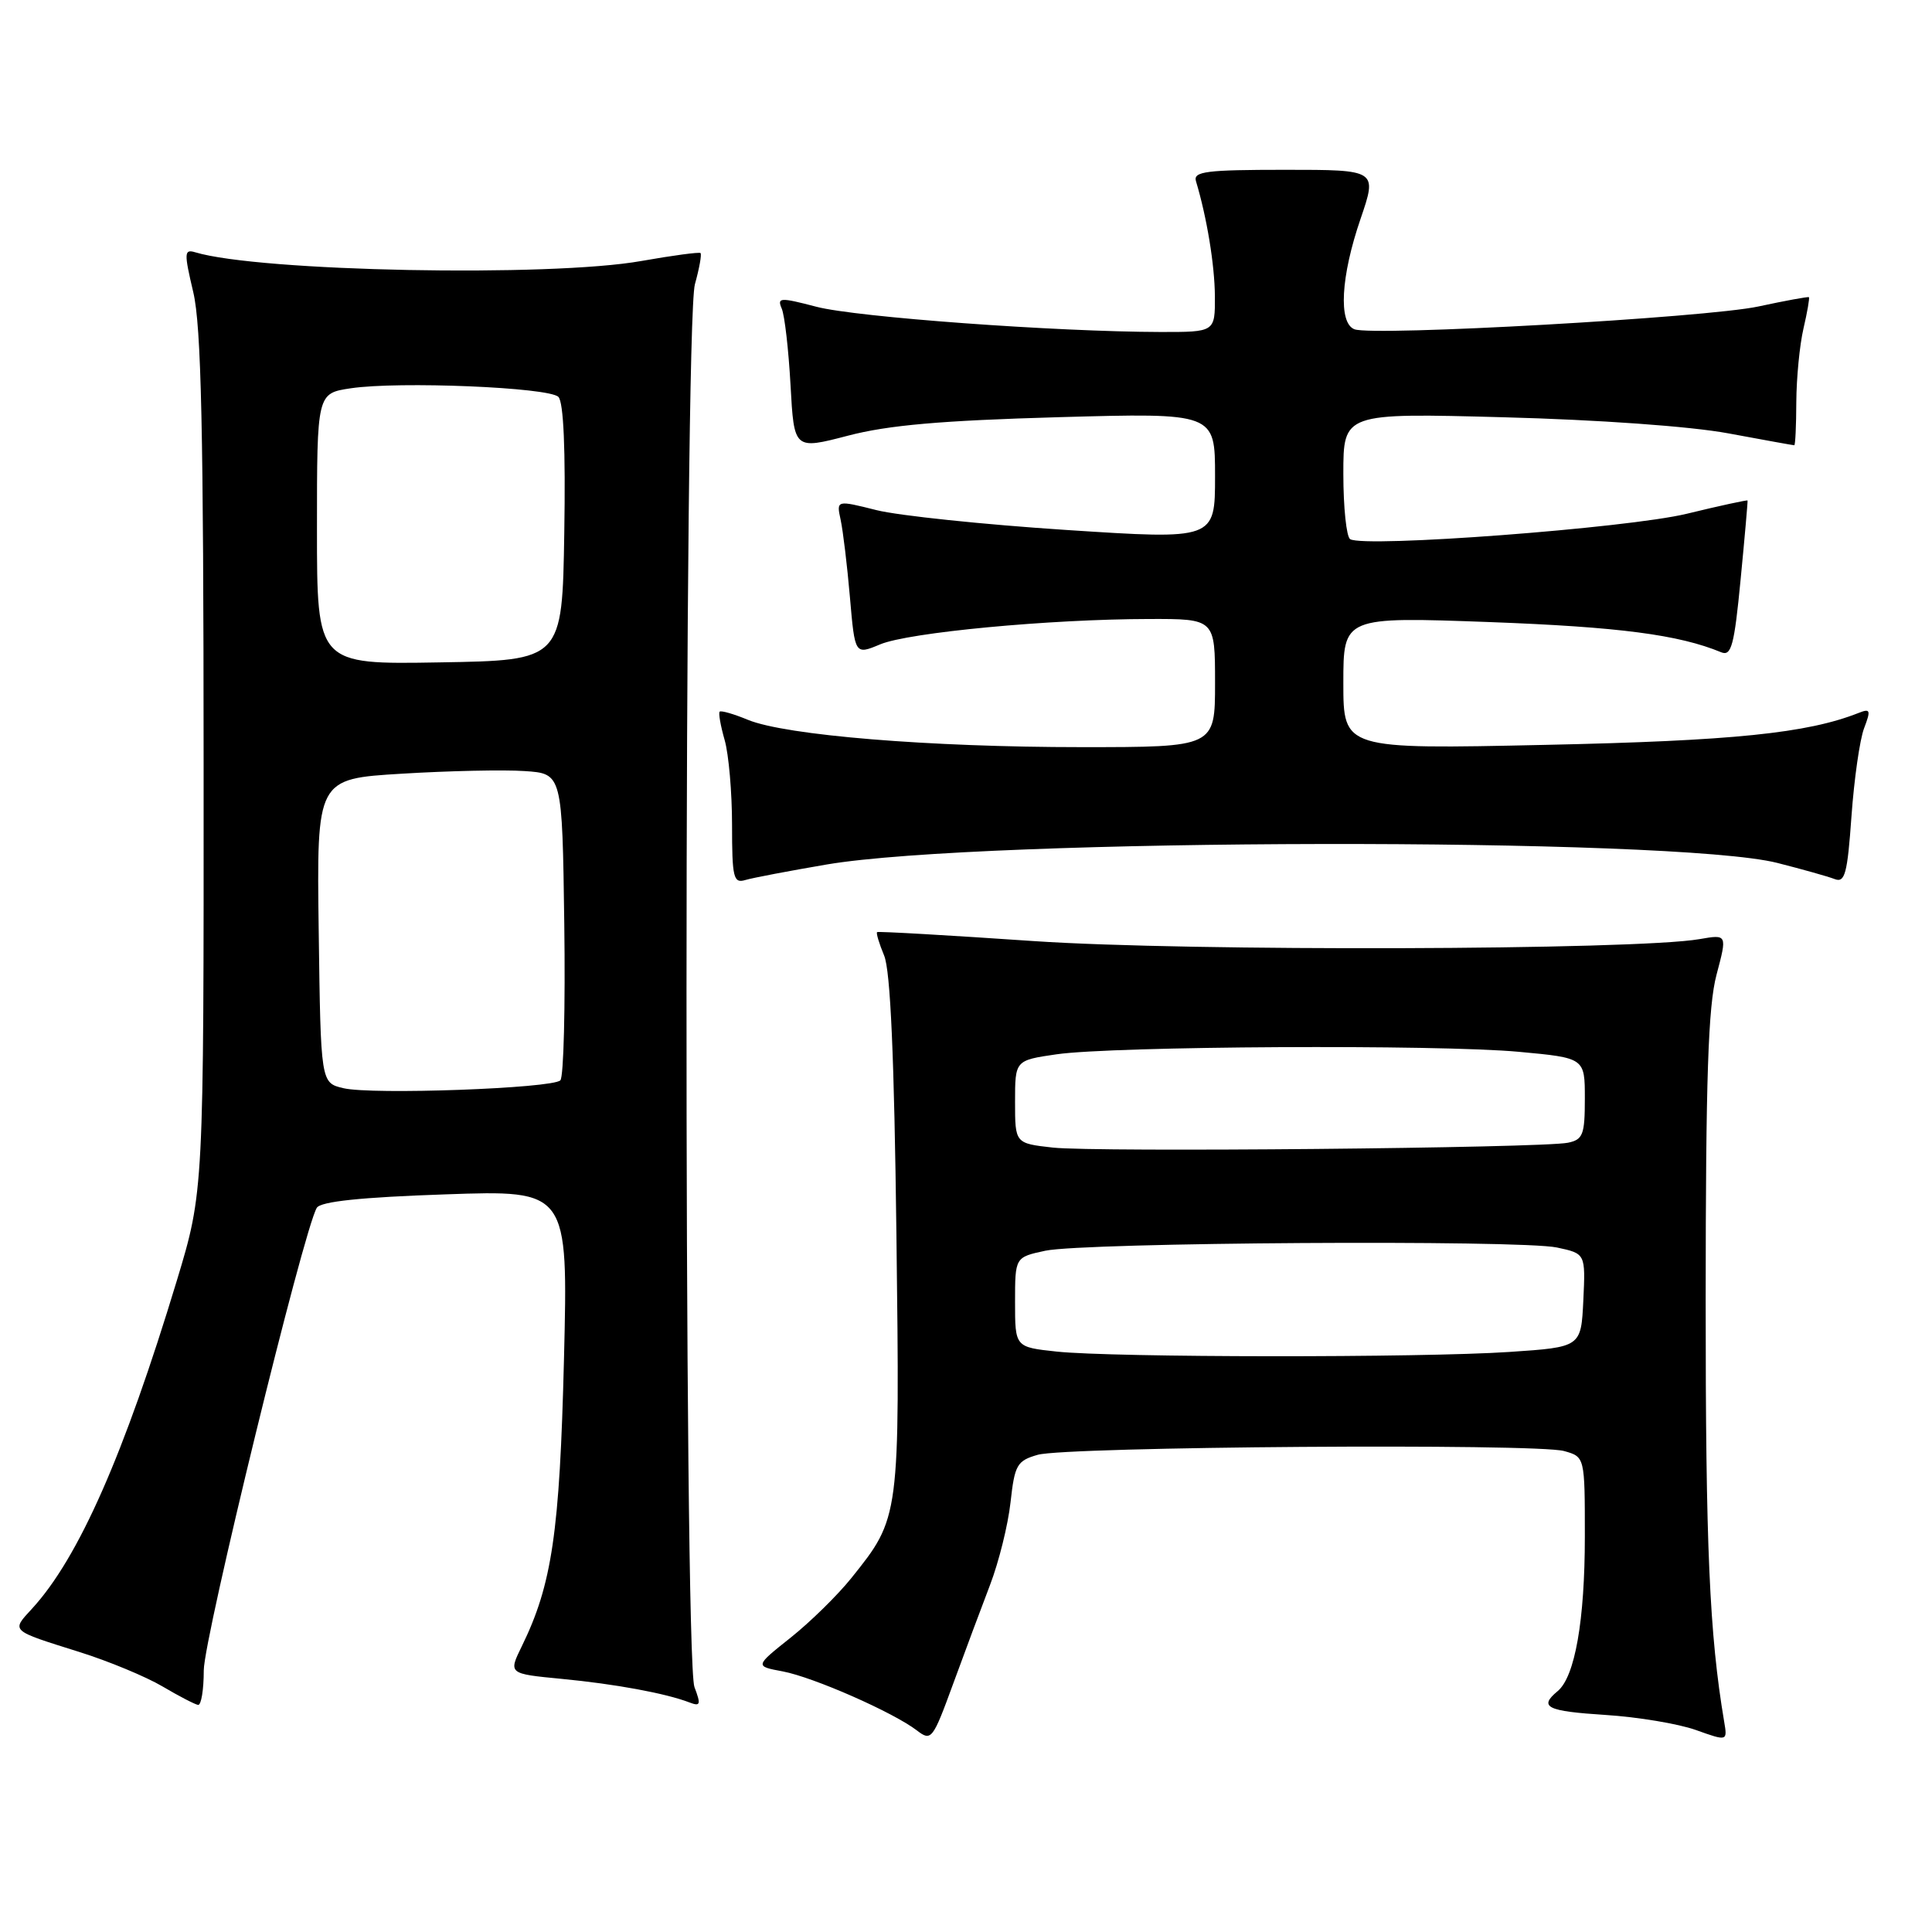<?xml version="1.0" encoding="UTF-8" standalone="no"?>
<!DOCTYPE svg PUBLIC "-//W3C//DTD SVG 1.1//EN" "http://www.w3.org/Graphics/SVG/1.1/DTD/svg11.dtd" >
<svg xmlns="http://www.w3.org/2000/svg" xmlns:xlink="http://www.w3.org/1999/xlink" version="1.1" viewBox="0 0 256 256">
 <g >
 <path fill="currentColor"
d=" M 131.19 210.00 C 132.35 206.97 133.57 202.06 133.90 199.07 C 134.45 194.10 134.75 193.56 137.50 192.77 C 141.28 191.68 203.54 191.23 207.25 192.27 C 210.00 193.04 210.00 193.04 210.00 203.58 C 210.00 214.72 208.69 222.19 206.39 224.09 C 203.85 226.20 204.94 226.74 212.75 227.24 C 217.01 227.51 222.39 228.41 224.70 229.23 C 228.90 230.73 228.90 230.73 228.46 228.12 C 226.51 216.57 226.00 204.95 226.01 172.18 C 226.02 142.78 226.34 133.32 227.45 129.15 C 228.87 123.80 228.87 123.80 225.19 124.44 C 216.73 125.91 157.31 126.08 137.00 124.70 C 125.72 123.93 116.37 123.39 116.22 123.51 C 116.07 123.63 116.49 125.02 117.15 126.61 C 117.99 128.61 118.49 140.02 118.78 163.55 C 119.24 201.20 119.25 201.06 112.81 209.10 C 110.99 211.37 107.37 214.92 104.76 217.00 C 100.01 220.78 100.01 220.78 103.72 221.47 C 107.79 222.24 118.36 226.89 121.49 229.29 C 123.40 230.76 123.59 230.52 126.28 223.16 C 127.82 218.95 130.03 213.03 131.19 210.00 Z  M 27.00 221.34 C 27.00 217.07 40.25 162.83 41.98 160.04 C 42.49 159.20 47.86 158.64 59.00 158.26 C 75.28 157.69 75.28 157.69 74.73 180.10 C 74.16 203.07 73.15 209.95 69.14 218.14 C 67.36 221.78 67.36 221.78 74.43 222.46 C 81.53 223.14 88.20 224.37 91.35 225.58 C 92.81 226.14 92.90 225.87 92.02 223.55 C 90.58 219.76 90.63 42.86 92.08 37.66 C 92.67 35.54 93.00 33.69 92.82 33.53 C 92.65 33.38 89.12 33.85 85.00 34.58 C 72.90 36.74 34.36 35.99 25.87 33.43 C 24.40 32.99 24.37 33.47 25.61 38.72 C 26.67 43.23 26.97 56.95 26.98 101.19 C 27.00 157.88 27.00 157.88 23.43 169.69 C 16.44 192.77 10.42 206.42 4.26 213.14 C 1.48 216.17 1.27 215.99 10.53 218.90 C 14.39 220.11 19.34 222.17 21.53 223.46 C 23.71 224.75 25.84 225.85 26.25 225.91 C 26.66 225.96 27.00 223.91 27.00 221.34 Z  M 109.54 114.55 C 130.19 111.04 221.88 110.89 235.50 114.34 C 238.80 115.18 242.22 116.14 243.10 116.48 C 244.46 117.01 244.79 115.79 245.33 108.16 C 245.68 103.25 246.43 98.00 247.00 96.50 C 247.92 94.09 247.83 93.85 246.27 94.47 C 239.46 97.16 229.63 98.17 204.75 98.70 C 178.00 99.28 178.00 99.28 178.00 90.50 C 178.00 81.72 178.00 81.72 197.45 82.43 C 214.54 83.07 222.44 84.10 228.07 86.43 C 229.41 86.98 229.80 85.54 230.64 76.79 C 231.19 71.13 231.60 66.42 231.56 66.32 C 231.51 66.23 227.88 67.01 223.49 68.08 C 215.62 69.98 180.79 72.61 178.90 71.44 C 178.41 71.13 178.00 67.25 178.00 62.80 C 178.00 54.72 178.00 54.72 199.25 55.29 C 211.80 55.62 223.98 56.49 229.00 57.42 C 233.68 58.29 237.61 59.00 237.75 59.00 C 237.89 59.00 238.01 56.41 238.02 53.25 C 238.04 50.09 238.46 45.71 238.97 43.53 C 239.48 41.34 239.80 39.48 239.69 39.38 C 239.59 39.29 236.57 39.84 233.00 40.61 C 226.10 42.09 181.95 44.58 179.47 43.63 C 177.32 42.80 177.66 36.63 180.28 29.00 C 182.50 22.50 182.50 22.50 170.26 22.50 C 159.85 22.50 158.09 22.72 158.47 24.00 C 159.92 28.82 160.95 35.10 160.98 39.25 C 161.00 44.00 161.00 44.00 153.75 43.99 C 139.85 43.96 113.46 42.03 108.19 40.65 C 103.37 39.39 102.95 39.41 103.58 40.88 C 103.97 41.77 104.49 46.34 104.75 51.04 C 105.22 59.59 105.22 59.59 112.36 57.73 C 117.70 56.33 124.74 55.72 140.25 55.28 C 161.00 54.70 161.00 54.70 161.00 63.10 C 161.00 71.51 161.00 71.51 141.25 70.22 C 130.39 69.51 119.10 68.33 116.16 67.60 C 110.82 66.26 110.82 66.26 111.39 68.88 C 111.70 70.32 112.26 74.94 112.62 79.14 C 113.28 86.78 113.28 86.78 116.63 85.38 C 120.41 83.80 139.06 82.04 152.25 82.02 C 161.00 82.00 161.00 82.00 161.00 90.50 C 161.00 99.00 161.00 99.00 143.30 99.00 C 123.16 99.00 104.10 97.44 99.10 95.38 C 97.22 94.60 95.54 94.12 95.36 94.30 C 95.18 94.48 95.48 96.17 96.02 98.06 C 96.56 99.94 97.00 105.01 97.00 109.31 C 97.00 116.29 97.19 117.08 98.75 116.61 C 99.71 116.32 104.57 115.40 109.54 114.55 Z  M 140.00 179.09 C 134.50 178.50 134.50 178.50 134.50 172.54 C 134.50 166.59 134.50 166.59 138.50 165.73 C 143.70 164.62 201.34 164.26 206.30 165.30 C 210.09 166.11 210.09 166.11 209.80 172.30 C 209.50 178.50 209.50 178.50 200.00 179.14 C 188.31 179.92 147.51 179.89 140.00 179.09 Z  M 139.50 152.06 C 134.50 151.50 134.50 151.50 134.50 146.00 C 134.50 140.50 134.50 140.50 140.00 139.70 C 147.56 138.61 190.53 138.38 201.25 139.37 C 210.00 140.18 210.00 140.18 210.00 145.57 C 210.00 150.36 209.75 151.01 207.75 151.42 C 204.24 152.13 145.10 152.69 139.50 152.06 Z  M 45.50 144.19 C 42.50 143.48 42.50 143.48 42.23 123.34 C 41.96 103.20 41.96 103.20 53.23 102.52 C 59.43 102.14 66.75 101.98 69.50 102.17 C 74.50 102.50 74.50 102.50 74.77 122.43 C 74.92 133.39 74.69 142.71 74.25 143.15 C 73.18 144.22 49.27 145.09 45.50 144.19 Z  M 42.00 70.09 C 42.00 52.12 42.00 52.12 46.48 51.45 C 52.84 50.50 72.72 51.32 73.99 52.59 C 74.68 53.28 74.95 59.62 74.77 70.57 C 74.50 87.50 74.50 87.50 58.25 87.77 C 42.00 88.05 42.00 88.05 42.00 70.09 Z "/>
</g>
</svg>